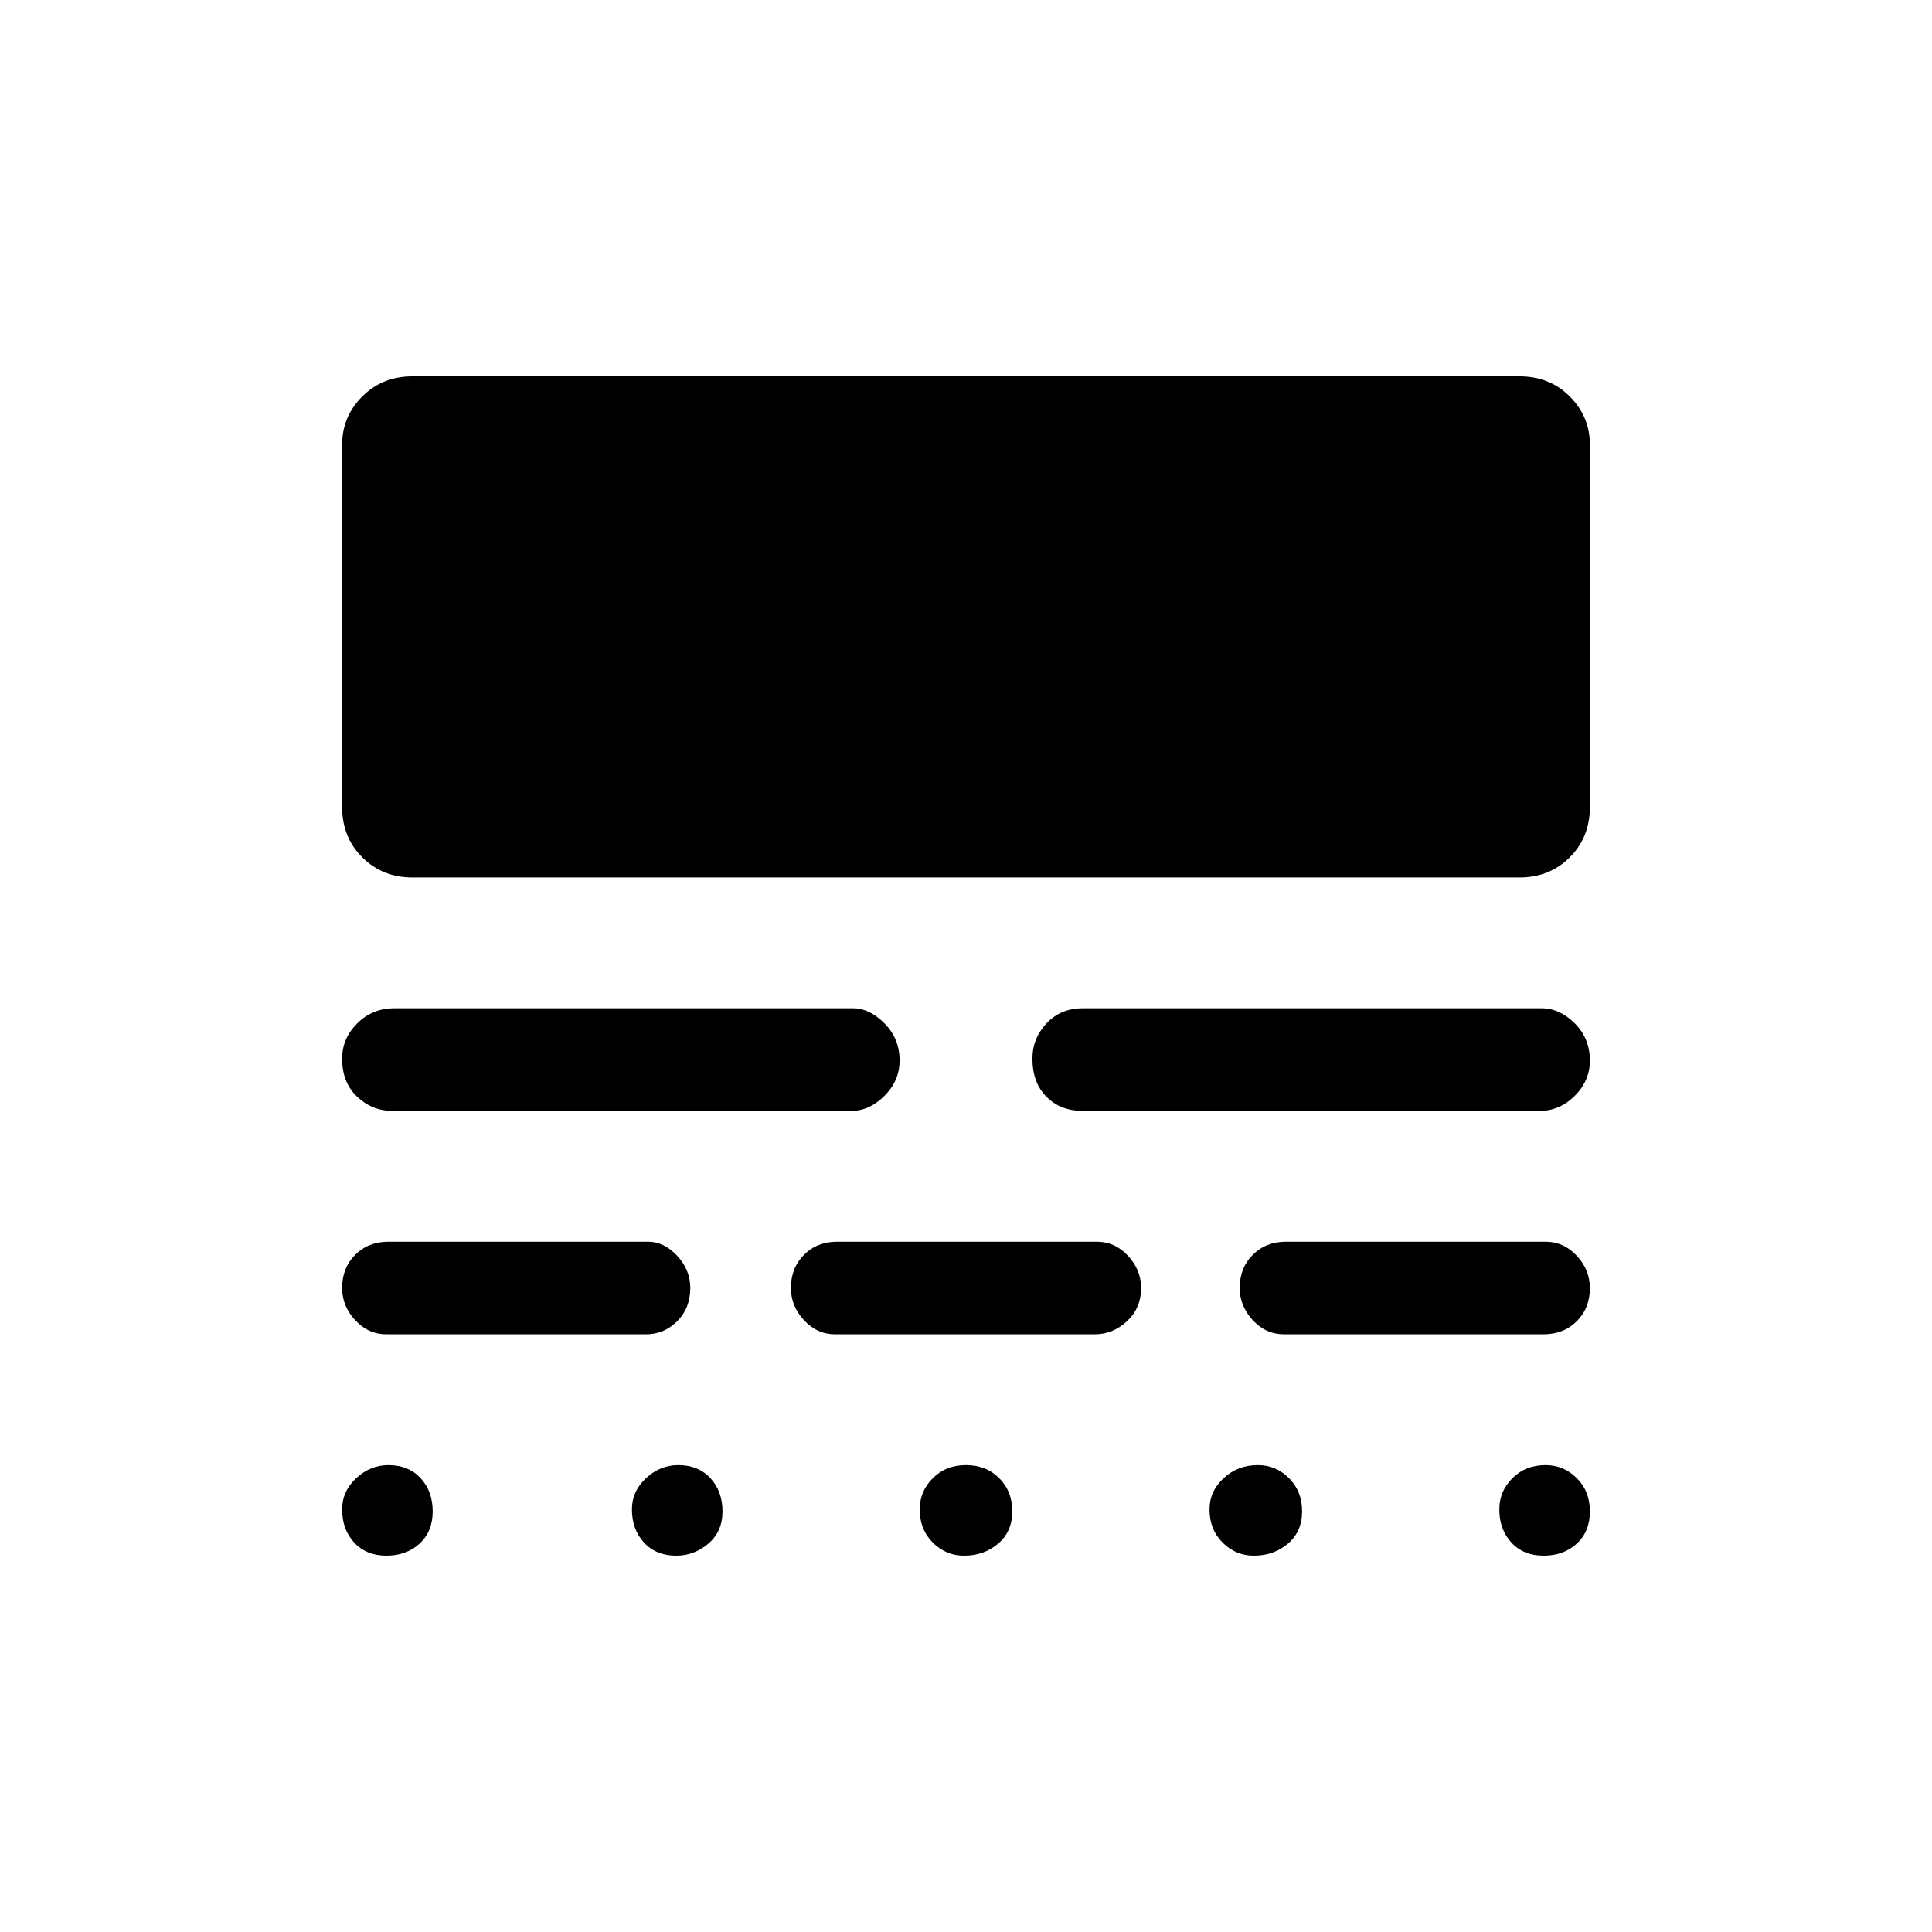 <svg xmlns="http://www.w3.org/2000/svg" height="48" width="48"><path d="M9.65 36.4q.5 0 .8.325.3.325.3.825 0 .5-.325.8-.325.3-.825.3-.5 0-.8-.325-.3-.325-.3-.825 0-.45.35-.775t.8-.325Zm7.2 0q.5 0 .8.325.3.325.3.825 0 .5-.35.8-.35.3-.8.3-.5 0-.8-.325-.3-.325-.3-.825 0-.45.35-.775t.8-.325Zm7.15 0q.5 0 .825.325.325.325.325.825 0 .5-.35.8-.35.3-.85.3-.45 0-.775-.325t-.325-.825q0-.45.325-.775T24 36.4Zm7.25 0q.45 0 .775.325t.325.825q0 .5-.35.8-.35.3-.85.3-.45 0-.775-.325t-.325-.825q0-.45.35-.775t.85-.325Zm7.15 0q.45 0 .775.325t.325.825q0 .5-.325.8-.325.3-.825.3-.5 0-.8-.325-.3-.325-.3-.825 0-.45.325-.775t.825-.325Zm-22.3-5.55q.4 0 .725.35.325.35.325.8 0 .5-.325.825-.325.325-.775.325H9.6q-.45 0-.775-.35T8.5 32q0-.5.325-.825.325-.325.825-.325Zm11.15 0q.45 0 .775.35t.325.8q0 .5-.35.825-.35.325-.8.325h-6.45q-.45 0-.775-.35t-.325-.8q0-.5.325-.825.325-.325.825-.325Zm11.15 0q.45 0 .775.35t.325.8q0 .5-.325.825-.325.325-.825.325H31.9q-.45 0-.775-.35T30.8 32q0-.5.325-.825.325-.325.825-.325Zm-17.2-5.8q.4 0 .775.375t.375.925q0 .5-.375.875t-.825.375H9.75q-.5 0-.875-.35T8.5 26.3q0-.5.375-.875t.925-.375Zm17.1 0q.45 0 .825.375.375.375.375.925 0 .5-.375.875t-.875.375H26.9q-.55 0-.9-.35t-.35-.95q0-.5.35-.875t.9-.375Zm-.55-15.7q.75 0 1.25.5t.5 1.2v9q0 .75-.5 1.25t-1.25.5h-27.5q-.75 0-1.25-.5t-.5-1.25v-9q0-.7.5-1.2t1.25-.5Z"/></svg>
